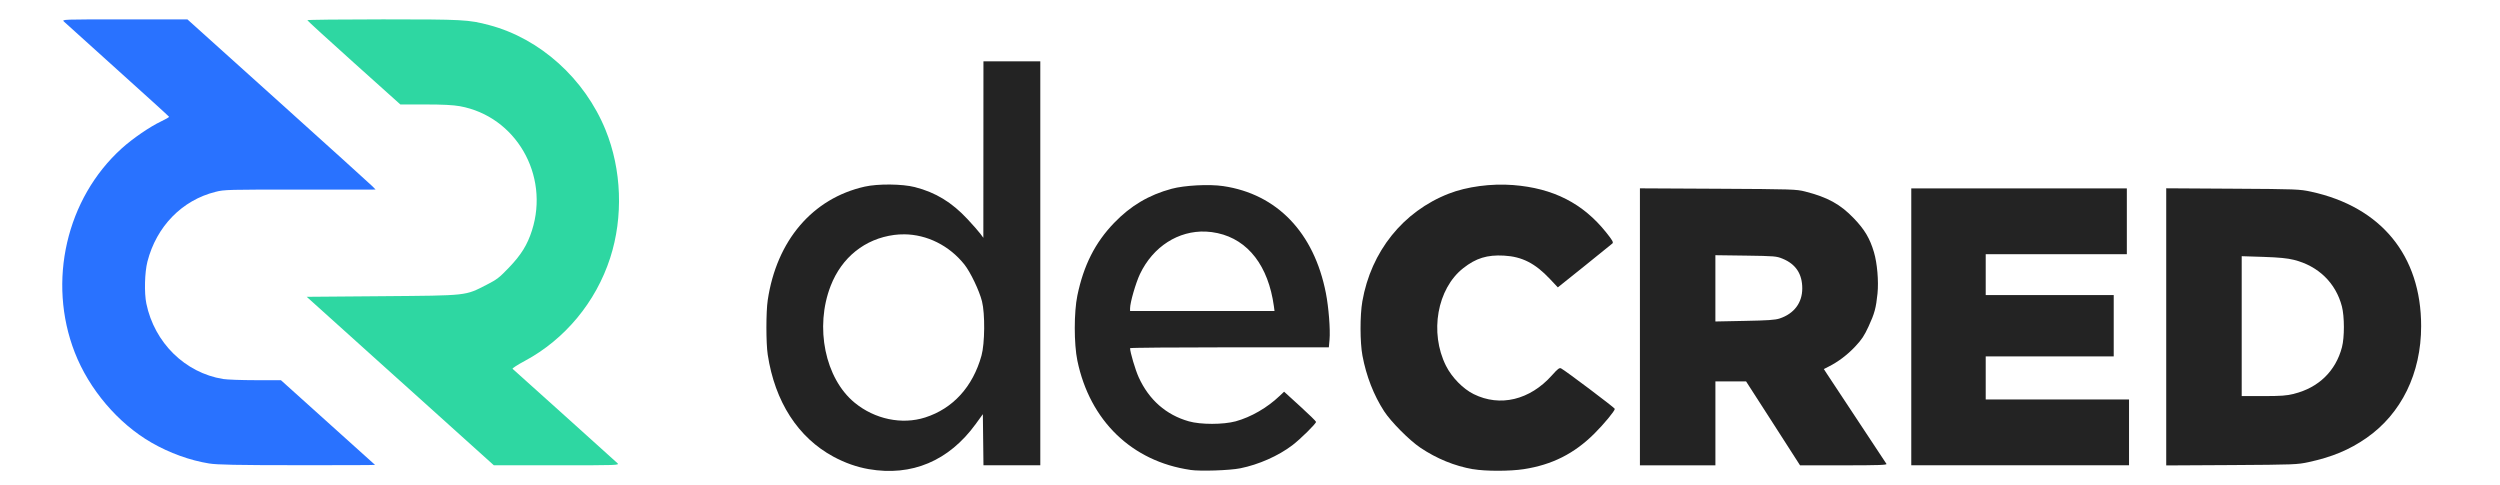 <?xml version="1.0" encoding="UTF-8" standalone="no"?>
<svg
   xmlns:dc="http://purl.org/dc/elements/1.1/"
   xmlns:cc="http://creativecommons.org/ns#"
   xmlns:rdf="http://www.w3.org/1999/02/22-rdf-syntax-ns#"
   xmlns:svg="http://www.w3.org/2000/svg"
   xmlns="http://www.w3.org/2000/svg"
   xmlns:sodipodi="http://sodipodi.sourceforge.net/DTD/sodipodi-0.dtd"
   xmlns:inkscape="http://www.inkscape.org/namespaces/inkscape"
   version="1.1"
   id="svg54714"
   viewBox="0 0 98 19"
   height="19"
   width="98"
   inkscape:version="0.91 r13725"
   sodipodi:docname="logo-2018_light-theme.svg">
  <sodipodi:namedview
     pagecolor="#ffffff"
     bordercolor="#666666"
     borderopacity="1"
     objecttolerance="10"
     gridtolerance="10"
     guidetolerance="10"
     inkscape:pageopacity="0"
     inkscape:pageshadow="2"
     inkscape:window-width="1920"
     inkscape:window-height="1027"
     id="namedview56789"
     showgrid="false"
     inkscape:zoom="12.519875"
     inkscape:cx="51.538448"
     inkscape:cy="10.284302"
     inkscape:window-x="0"
     inkscape:window-y="0"
     inkscape:window-maximized="1"
     inkscape:current-layer="svg54714" />
  <defs
     id="defs54716" />
  <g
     id="g57379">
    <g
       id="g57375">
      <path
         style="fill:#2972ff;fill-opacity:1"
         d="M 8.206,18.17 C 7.446,18.048 6.649,17.76 5.938,17.351 4.627,16.595 3.494,15.263 2.93,13.814 1.849,11.036 2.6,7.777 4.775,5.814 5.198,5.432 5.877,4.966 6.311,4.761 6.49,4.676 6.633,4.594 6.628,4.578 6.623,4.562 5.712,3.735 4.603,2.738 3.494,1.742 2.549,0.889 2.503,0.843 2.42,0.76 2.464,0.759 4.883,0.76 l 2.465,9e-4 3.56,3.204 c 1.958,1.762 3.617,3.263 3.688,3.335 l 0.128,0.131 -2.959,3e-4 c -2.807,3e-4 -2.977,0 -3.315,0.089 -1.312,0.326 -2.317,1.355 -2.671,2.735 -0.108,0.422 -0.129,1.227 -0.042,1.646 0.318,1.534 1.516,2.712 3.006,2.956 0.153,0.025 0.726,0.046 1.274,0.046 l 0.995,4e-4 1.836,1.652 c 1.01,0.908 1.844,1.659 1.854,1.668 0.01,0.01 -1.361,0.014 -3.045,0.012 -2.384,0 -3.149,-0.018 -3.449,-0.066 z"
         id="path55346"
         inkscape:connector-curvature="0" />
      <path
         style="fill:#2ed7a2;fill-opacity:1"
         d="m 15.69,14.937 -3.667,-3.302 2.959,-0.024 c 3.388,-0.028 3.24,-0.012 4.096,-0.449 0.403,-0.206 0.496,-0.278 0.879,-0.679 C 20.432,9.987 20.674,9.595 20.853,9.033 21.549,6.856 20.215,4.559 18.026,4.163 17.765,4.116 17.356,4.095 16.673,4.095 l -0.979,0 -1.822,-1.635 C 12.87,1.561 12.049,0.81 12.047,0.792 c -0.002,-0.018 1.334,-0.033 2.967,-0.033 3.155,3e-4 3.35,0.011 4.159,0.224 1.998,0.527 3.744,2.099 4.563,4.106 0.635,1.557 0.703,3.412 0.184,5.019 -0.559,1.731 -1.774,3.196 -3.35,4.041 -0.282,0.151 -0.497,0.29 -0.477,0.309 0.02,0.019 0.934,0.84 2.031,1.824 1.097,0.985 2.032,1.828 2.079,1.874 0.083,0.082 0.034,0.084 -2.38,0.083 l -2.465,-6e-4 -3.667,-3.302 z"
         id="path55344"
         inkscape:connector-curvature="0" />
    </g>
    <g
       id="g57356">
      <path
         inkscape:connector-curvature="0"
         style="fill:#232323;fill-opacity:1"
         d="m 38.551,2.404 -0.002,3.459 -0.002,3.459 -0.115,-0.156 C 38.368,9.08 38.143,8.822 37.93,8.594 37.308,7.927 36.677,7.543 35.861,7.334 c -0.491,-0.126 -1.448,-0.135 -1.965,-0.018 -2.045,0.462 -3.452,2.111 -3.801,4.451 -0.069,0.464 -0.069,1.682 0,2.135 0.28,1.844 1.186,3.251 2.58,4.002 0.452,0.243 0.914,0.405 1.379,0.486 l 0.002,0 c 1.684,0.292 3.141,-0.322 4.193,-1.77 l 0.279,-0.385 0.012,1.002 0.012,1.002 1.115,0 1.113,0 0,-7.918 0,-7.918 -1.115,0 -1.115,0 z m -3.111,6.781 c 0.894,0.006 1.768,0.437 2.363,1.182 0.237,0.297 0.584,1.021 0.691,1.445 0.123,0.486 0.112,1.657 -0.02,2.129 -0.34,1.221 -1.118,2.075 -2.209,2.424 -0.911,0.291 -1.975,0.069 -2.764,-0.58 -1.159,-0.953 -1.57,-2.959 -0.938,-4.582 0.434,-1.115 1.341,-1.842 2.49,-1.994 0.128,-0.017 0.257,-0.024 0.385,-0.023 z"
         id="path55356" />
      <path
         inkscape:connector-curvature="0"
         style="fill:#232323;fill-opacity:1"
         d="m 46.92,7.266 c -0.374,0.02 -0.741,0.066 -0.994,0.135 -0.892,0.241 -1.606,0.665 -2.254,1.338 -0.743,0.771 -1.194,1.662 -1.439,2.844 -0.136,0.654 -0.136,1.9 0,2.555 0.489,2.354 2.137,3.948 4.426,4.281 l 0,0.002 c 0.396,0.058 1.542,0.02 1.961,-0.064 0.721,-0.145 1.491,-0.486 2.041,-0.904 0.313,-0.238 0.932,-0.848 0.928,-0.916 -0.002,-0.026 -0.285,-0.303 -0.629,-0.615 l -0.623,-0.568 -0.178,0.168 c -0.483,0.46 -1.118,0.828 -1.721,0.994 -0.491,0.131 -1.365,0.133 -1.836,0 -0.892,-0.253 -1.563,-0.843 -1.965,-1.727 -0.132,-0.289 -0.336,-0.979 -0.338,-1.141 -1.63e-4,-0.018 1.753,-0.033 3.896,-0.033 l 3.896,0 0.027,-0.299 c 0.035,-0.397 -0.035,-1.278 -0.143,-1.826 C 51.511,9.117 50.059,7.606 47.949,7.295 47.672,7.254 47.294,7.246 46.92,7.266 Z m 0.348,1.812 c 0.153,0.006 0.308,0.027 0.463,0.061 1.198,0.262 1.988,1.288 2.205,2.863 l 0.025,0.189 -2.832,0 -2.83,0 0,-0.105 c 0,-0.227 0.223,-0.998 0.389,-1.346 0.516,-1.08 1.509,-1.705 2.58,-1.662 z"
         id="path55352" />
      <path
         inkscape:connector-curvature="0"
         style="fill:#232323;fill-opacity:1"
         d="m 57.742,18.393 c -0.722,-0.126 -1.427,-0.414 -2.066,-0.845 -0.432,-0.291 -1.151,-1.015 -1.419,-1.428 -0.407,-0.628 -0.699,-1.378 -0.849,-2.178 -0.098,-0.52 -0.1,-1.58 -0.004,-2.13 0.341,-1.956 1.597,-3.522 3.386,-4.22 0.709,-0.277 1.669,-0.405 2.526,-0.338 1.574,0.124 2.734,0.716 3.649,1.861 0.242,0.304 0.288,0.384 0.242,0.428 -0.031,0.03 -0.525,0.429 -1.098,0.888 l -1.042,0.834 -0.309,-0.328 c -0.581,-0.618 -1.096,-0.879 -1.804,-0.917 -0.658,-0.036 -1.095,0.099 -1.594,0.491 -1.024,0.804 -1.329,2.526 -0.678,3.827 0.227,0.453 0.667,0.904 1.086,1.111 1.034,0.513 2.204,0.232 3.068,-0.736 0.228,-0.256 0.293,-0.305 0.358,-0.273 0.161,0.081 2.107,1.546 2.107,1.587 0,0.08 -0.422,0.591 -0.799,0.967 -0.79,0.788 -1.66,1.226 -2.77,1.397 -0.545,0.084 -1.506,0.084 -1.987,0 z"
         id="path55348" />
      <path
         inkscape:connector-curvature="0"
         style="fill:#232323;fill-opacity:1"
         d="m 64.285,7.383 0,5.428 0,5.43 1.48,0 1.479,0 0,-1.646 0,-1.645 0.602,0 0.6,0 1.059,1.645 1.057,1.646 1.715,0 c 1.365,0 1.706,-0.013 1.672,-0.057 -0.033,-0.043 -1.386,-2.09 -2.334,-3.531 l -0.121,-0.186 0.189,-0.096 c 0.373,-0.187 0.736,-0.462 1.043,-0.789 0.251,-0.267 0.353,-0.419 0.521,-0.783 0.235,-0.509 0.294,-0.725 0.352,-1.297 0.048,-0.484 -0.012,-1.184 -0.139,-1.613 -0.16,-0.543 -0.366,-0.89 -0.787,-1.328 -0.533,-0.556 -1.027,-0.828 -1.91,-1.053 -0.349,-0.089 -0.494,-0.093 -3.42,-0.109 l -3.057,-0.016 z m 2.959,2.621 1.191,0.016 c 1.127,0.016 1.203,0.022 1.443,0.121 0.517,0.212 0.771,0.597 0.771,1.164 0,0.565 -0.321,0.992 -0.889,1.18 -0.174,0.058 -0.468,0.077 -1.369,0.094 l -1.148,0.023 0,-1.299 0,-1.299 z"
         id="path55342" />
      <path
         inkscape:connector-curvature="0"
         style="fill:#232323;fill-opacity:1"
         d="m 74.922,12.813 0,-5.427 4.225,0 4.225,0 0,1.29 0,1.29 -2.766,0 -2.766,0 0,0.801 0,0.801 2.509,0 2.509,0 0,1.201 0,1.201 -2.509,0 -2.509,0 0,0.845 0,0.845 2.809,0 2.809,0 0,1.29 0,1.29 -4.268,0 -4.268,0 0,-5.427 z"
         id="path55338" />
      <path
         inkscape:connector-curvature="0"
         style="fill:#232323;fill-opacity:1"
         d="m 84.916,7.381 0,5.434 0,5.43 2.562,-0.014 c 2.464,-0.015 2.58,-0.02 3.025,-0.117 0.914,-0.198 1.589,-0.479 2.256,-0.941 1.374,-0.953 2.15,-2.538 2.15,-4.389 0,-2.763 -1.566,-4.673 -4.316,-5.27 -0.45,-0.097 -0.558,-0.102 -3.072,-0.117 l -2.605,-0.016 z m 2.959,2.662 0.848,0.027 c 0.624,0.021 0.941,0.052 1.201,0.117 0.958,0.241 1.639,0.905 1.879,1.826 0.102,0.393 0.104,1.208 0.002,1.598 -0.244,0.934 -0.917,1.587 -1.881,1.826 l 0,0.002 c -0.29,0.072 -0.506,0.087 -1.201,0.088 l -0.848,0 0,-2.742 0,-2.742 z"
         id="path55336" />
    </g>
  </g>
</svg>
